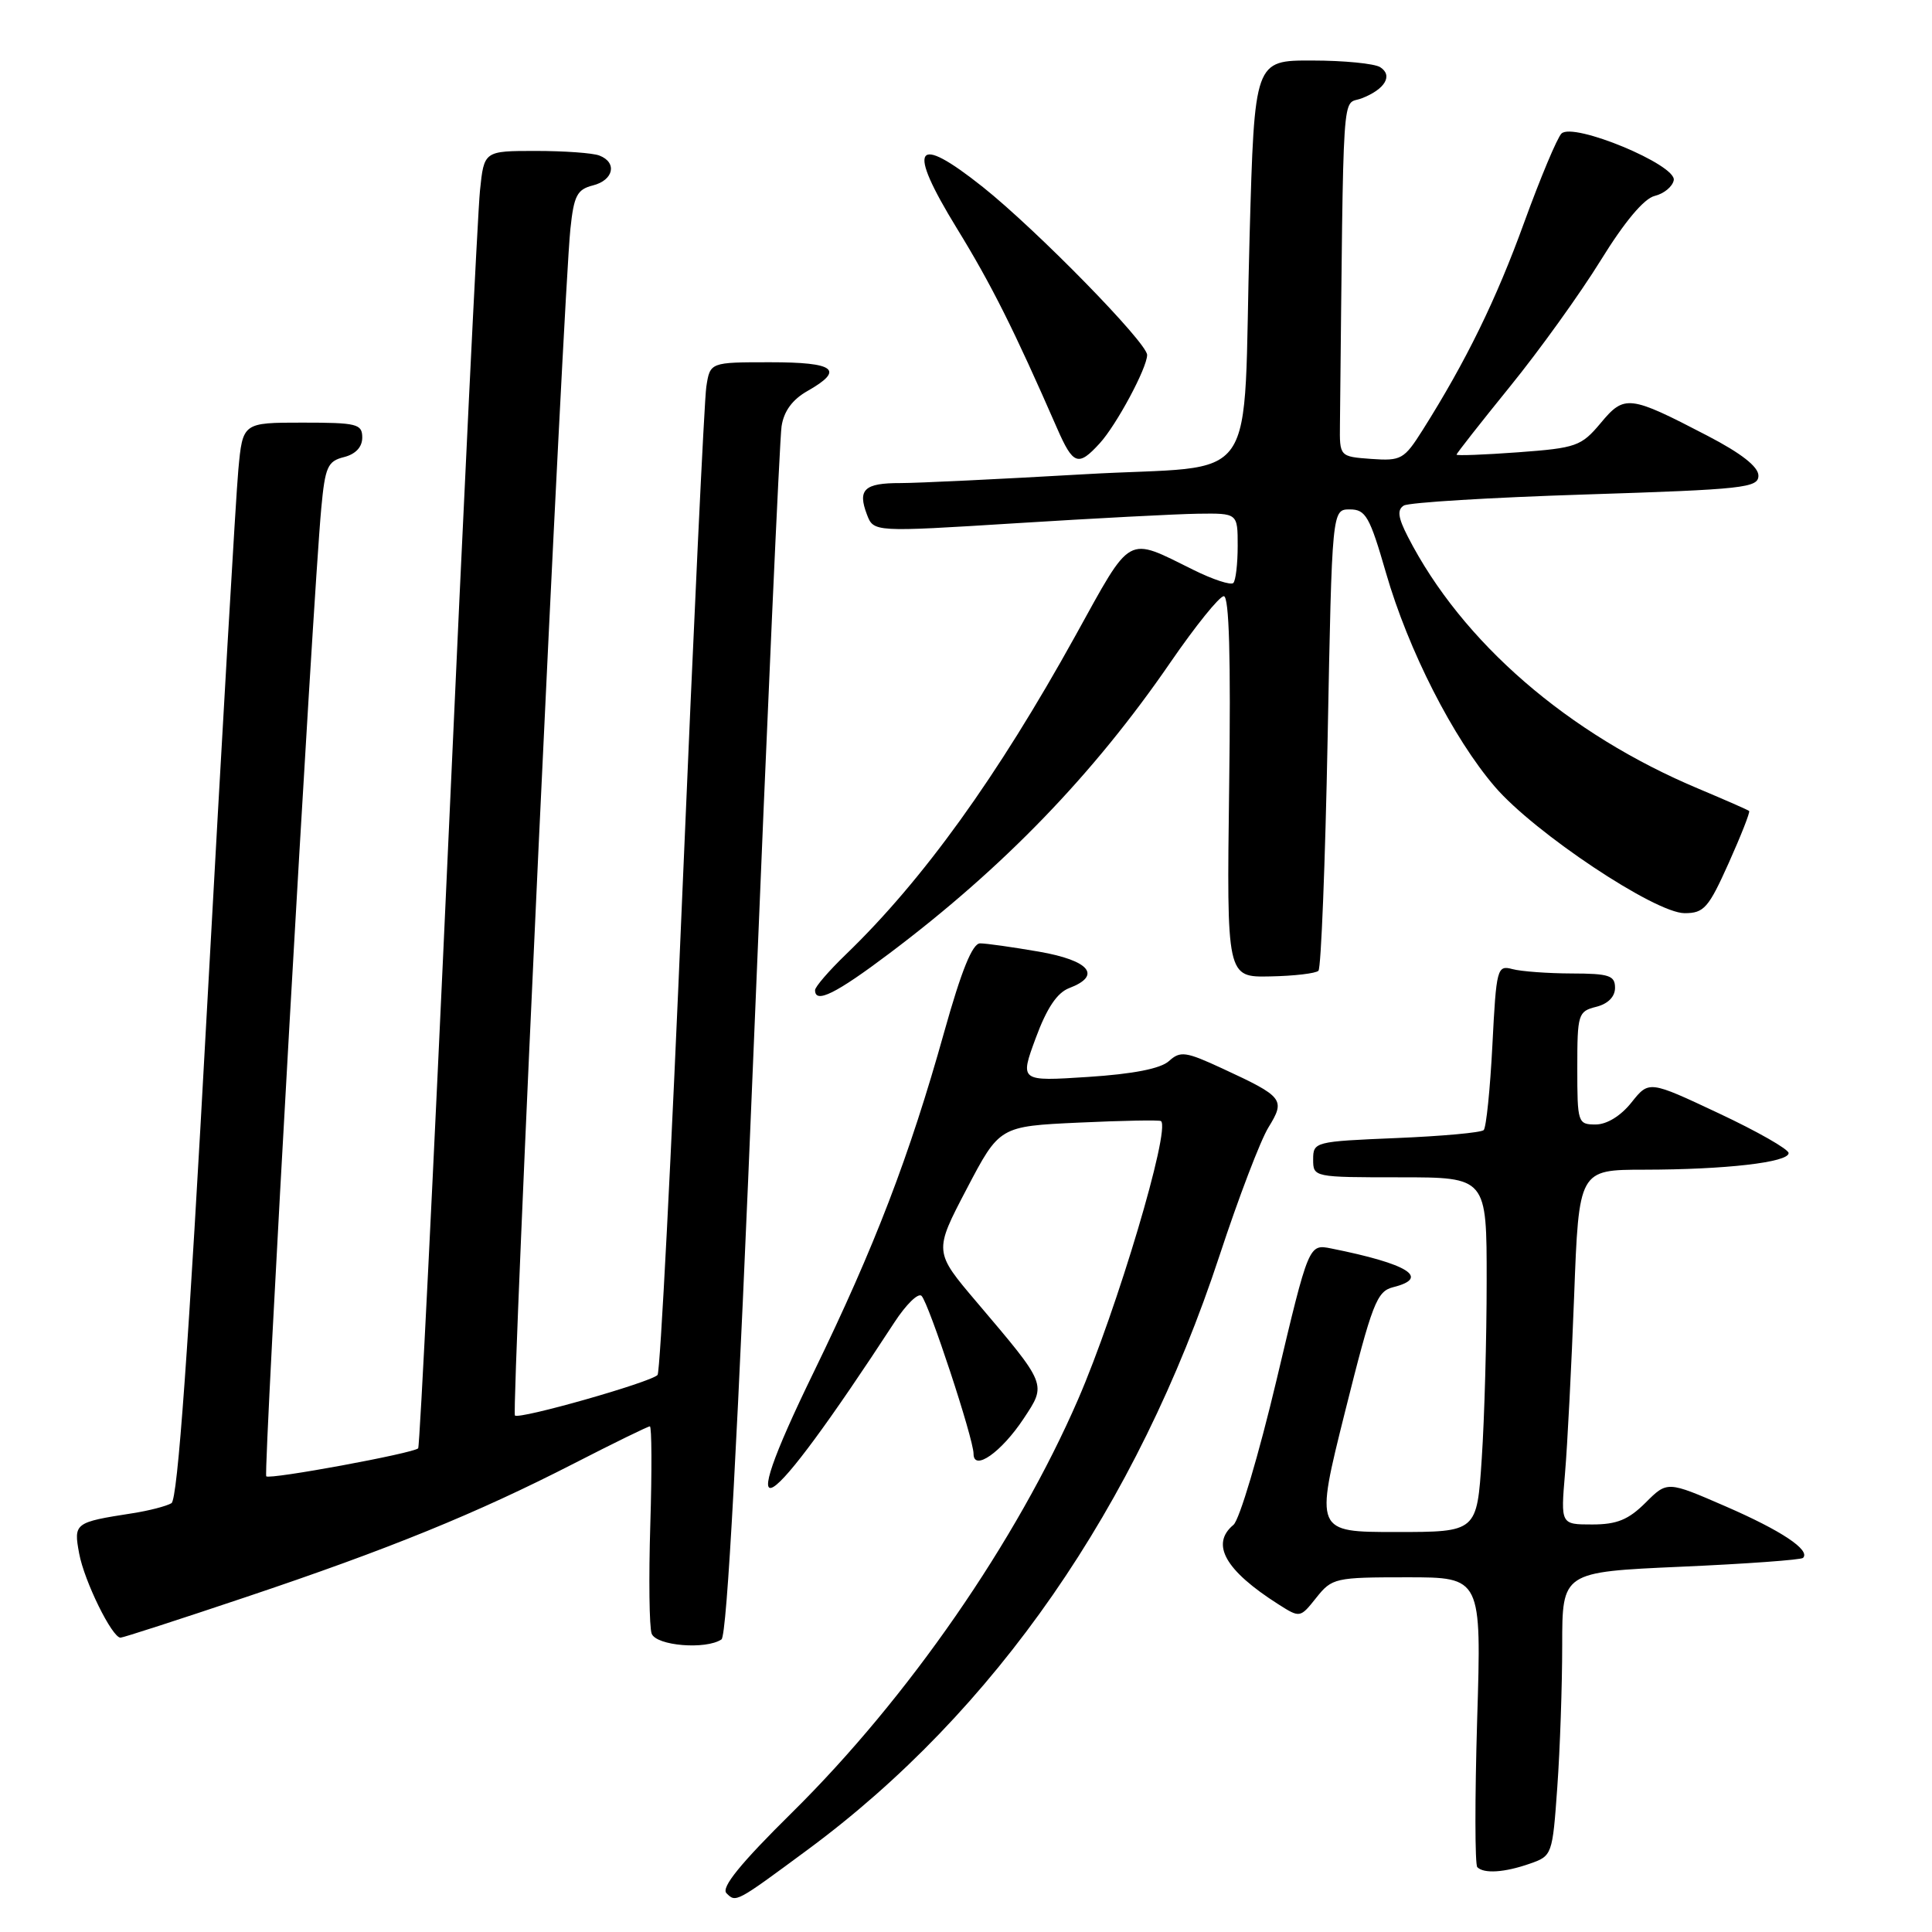 <?xml version="1.0" encoding="UTF-8" standalone="no"?>
<!DOCTYPE svg PUBLIC "-//W3C//DTD SVG 1.1//EN" "http://www.w3.org/Graphics/SVG/1.1/DTD/svg11.dtd" >
<svg xmlns="http://www.w3.org/2000/svg" xmlns:xlink="http://www.w3.org/1999/xlink" version="1.1" viewBox="0 0 256 256">
 <g >
 <path fill="currentColor"
d=" M 107.00 245.11 C 131.83 226.78 150.67 199.59 161.61 166.32 C 164.11 158.72 167.02 151.09 168.08 149.38 C 170.35 145.69 170.07 145.33 161.99 141.59 C 157.11 139.33 156.40 139.23 154.89 140.60 C 153.78 141.60 150.17 142.31 144.17 142.70 C 135.12 143.29 135.12 143.29 137.24 137.55 C 138.70 133.59 140.07 131.54 141.67 130.93 C 146.04 129.27 144.39 127.27 137.67 126.10 C 134.19 125.50 130.68 125.00 129.87 125.00 C 128.85 125.00 127.40 128.58 125.11 136.75 C 120.51 153.20 115.90 165.21 107.80 181.86 C 96.77 204.51 101.18 201.79 118.52 175.21 C 120.06 172.85 121.67 171.27 122.11 171.71 C 123.08 172.69 129.00 190.64 129.00 192.63 C 129.00 195.02 132.68 192.44 135.64 187.97 C 138.69 183.36 138.77 183.56 129.43 172.55 C 123.74 165.85 123.74 165.85 128.09 157.54 C 132.44 149.24 132.44 149.24 142.97 148.75 C 148.76 148.48 153.65 148.39 153.84 148.55 C 155.12 149.66 148.00 173.56 142.85 185.43 C 134.70 204.22 120.32 224.99 104.97 240.15 C 98.09 246.94 95.52 250.12 96.26 250.86 C 97.52 252.12 97.47 252.15 107.00 245.11 Z  M 202.70 246.95 C 205.67 245.92 205.71 245.80 206.35 236.80 C 206.71 231.79 207.00 223.33 207.00 218.00 C 207.00 208.30 207.00 208.30 222.72 207.60 C 231.36 207.22 238.65 206.69 238.91 206.43 C 239.93 205.40 236.04 202.81 228.65 199.60 C 220.92 196.24 220.92 196.24 218.04 199.12 C 215.78 201.37 214.25 202.00 210.98 202.00 C 206.80 202.00 206.80 202.00 207.37 195.25 C 207.69 191.54 208.23 180.96 208.58 171.75 C 209.21 155.00 209.21 155.00 217.86 154.99 C 228.60 154.98 237.00 154.02 237.00 152.79 C 237.00 152.28 232.84 149.91 227.75 147.52 C 218.50 143.17 218.50 143.17 216.18 146.08 C 214.76 147.87 212.91 149.00 211.43 149.00 C 209.07 149.00 209.00 148.77 209.00 141.52 C 209.00 134.37 209.11 134.01 211.50 133.41 C 213.06 133.02 214.00 132.08 214.00 130.89 C 214.00 129.26 213.22 129.00 208.25 128.99 C 205.09 128.98 201.55 128.72 200.40 128.41 C 198.38 127.87 198.27 128.28 197.75 138.48 C 197.45 144.34 196.93 149.40 196.60 149.74 C 196.26 150.08 191.04 150.55 184.99 150.80 C 174.22 151.25 174.00 151.30 174.00 153.63 C 174.00 155.99 174.07 156.00 185.50 156.00 C 197.00 156.00 197.00 156.00 196.99 169.75 C 196.99 177.31 196.70 187.89 196.34 193.25 C 195.70 203.00 195.70 203.00 184.97 203.00 C 174.24 203.00 174.24 203.00 178.22 187.08 C 181.83 172.66 182.43 171.11 184.60 170.56 C 189.56 169.32 186.61 167.47 176.40 165.43 C 173.42 164.83 173.42 164.83 169.15 182.85 C 166.80 192.75 164.23 201.40 163.44 202.05 C 160.37 204.60 162.34 208.09 169.38 212.57 C 172.26 214.40 172.27 214.40 174.42 211.70 C 176.50 209.09 176.92 209.00 186.44 209.00 C 196.31 209.00 196.31 209.00 195.73 227.91 C 195.42 238.32 195.43 247.09 195.75 247.41 C 196.63 248.30 199.36 248.12 202.70 246.95 Z  M 95.60 217.23 C 96.33 216.74 97.76 190.42 99.90 138.00 C 101.66 94.83 103.31 58.15 103.56 56.50 C 103.86 54.49 104.99 52.94 107.01 51.80 C 111.95 48.99 110.66 48.00 102.05 48.00 C 94.09 48.00 94.09 48.00 93.59 51.25 C 93.32 53.04 91.90 83.08 90.43 118.00 C 88.97 152.93 87.48 181.81 87.13 182.19 C 86.24 183.16 68.79 188.12 68.23 187.56 C 67.74 187.07 74.65 39.16 75.58 30.34 C 76.04 25.92 76.47 25.10 78.56 24.57 C 81.31 23.88 81.82 21.53 79.42 20.61 C 78.55 20.27 74.76 20.00 70.99 20.00 C 64.14 20.00 64.14 20.00 63.60 25.25 C 63.30 28.14 61.42 66.72 59.43 111.00 C 57.43 155.28 55.62 191.68 55.41 191.91 C 54.77 192.57 35.74 196.08 35.28 195.62 C 34.87 195.20 41.45 79.33 42.57 67.34 C 43.08 61.87 43.41 61.11 45.57 60.57 C 47.12 60.18 48.00 59.24 48.00 57.98 C 48.00 56.17 47.31 56.00 40.08 56.00 C 32.16 56.00 32.16 56.00 31.58 62.25 C 31.26 65.69 29.40 97.74 27.44 133.47 C 24.97 178.77 23.54 198.67 22.72 199.18 C 22.07 199.57 19.73 200.18 17.52 200.52 C 9.88 201.71 9.74 201.81 10.49 205.85 C 11.17 209.52 14.85 217.00 15.97 217.00 C 16.30 217.00 23.75 214.59 32.53 211.64 C 51.56 205.26 63.14 200.54 76.07 193.91 C 81.33 191.21 85.85 189.00 86.11 189.00 C 86.36 189.00 86.39 194.84 86.17 201.97 C 85.95 209.11 86.03 215.63 86.35 216.47 C 86.97 218.08 93.53 218.62 95.60 217.23 Z  M 117.85 126.33 C 133.00 114.93 144.92 102.58 155.10 87.75 C 158.41 82.94 161.58 79.00 162.16 79.00 C 162.87 79.00 163.10 87.10 162.87 104.25 C 162.54 129.50 162.54 129.50 168.31 129.38 C 171.48 129.32 174.36 128.98 174.70 128.63 C 175.05 128.28 175.60 114.38 175.92 97.75 C 176.50 67.50 176.50 67.50 178.86 67.50 C 180.96 67.50 181.49 68.42 183.66 75.94 C 186.61 86.15 192.55 97.82 198.09 104.26 C 203.31 110.34 219.31 121.00 223.22 121.00 C 225.79 121.00 226.39 120.31 229.06 114.36 C 230.70 110.70 231.92 107.60 231.77 107.46 C 231.62 107.32 228.62 106.01 225.11 104.53 C 207.77 97.27 193.71 85.09 186.55 71.12 C 185.24 68.57 185.11 67.55 186.01 66.99 C 186.68 66.58 197.52 65.92 210.11 65.52 C 231.07 64.85 233.00 64.64 233.00 63.02 C 233.00 61.85 230.72 60.06 226.25 57.74 C 215.87 52.34 215.25 52.27 212.09 56.07 C 209.52 59.13 208.87 59.36 201.18 59.93 C 196.68 60.26 193.00 60.40 193.00 60.24 C 193.00 60.08 196.19 56.02 200.08 51.22 C 203.98 46.42 209.38 38.90 212.10 34.50 C 215.26 29.38 217.84 26.30 219.26 25.96 C 220.49 25.66 221.62 24.72 221.78 23.88 C 222.18 21.85 208.45 16.15 206.90 17.70 C 206.33 18.27 204.11 23.57 201.96 29.48 C 198.25 39.72 194.24 47.90 188.51 56.98 C 186.05 60.87 185.67 61.09 181.70 60.81 C 177.50 60.50 177.50 60.50 177.55 56.25 C 178.04 9.94 177.77 14.04 180.40 13.04 C 183.51 11.85 184.62 10.01 182.88 8.90 C 182.12 8.42 178.07 8.02 173.87 8.02 C 166.23 8.00 166.23 8.00 165.58 31.25 C 164.61 65.56 167.45 61.46 143.69 62.84 C 132.59 63.48 121.61 64.01 119.31 64.01 C 114.53 64.00 113.61 64.86 114.87 68.17 C 115.76 70.51 115.76 70.51 134.63 69.33 C 145.01 68.68 155.86 68.11 158.75 68.07 C 164.00 68.00 164.00 68.00 164.00 72.33 C 164.00 74.72 163.74 76.93 163.42 77.25 C 163.10 77.57 160.73 76.80 158.17 75.53 C 149.15 71.08 150.06 70.57 142.50 84.23 C 132.15 102.93 122.30 116.61 112.10 126.45 C 109.84 128.63 108.00 130.76 108.00 131.20 C 108.00 133.04 110.75 131.68 117.85 126.33 Z  M 145.71 58.75 C 147.93 56.33 152.00 48.75 152.00 47.03 C 152.00 45.42 137.36 30.46 130.23 24.78 C 121.20 17.60 120.10 19.34 126.78 30.24 C 131.38 37.73 134.35 43.67 140.07 56.75 C 142.20 61.62 142.87 61.86 145.71 58.75 Z "/>
</g>
</svg>